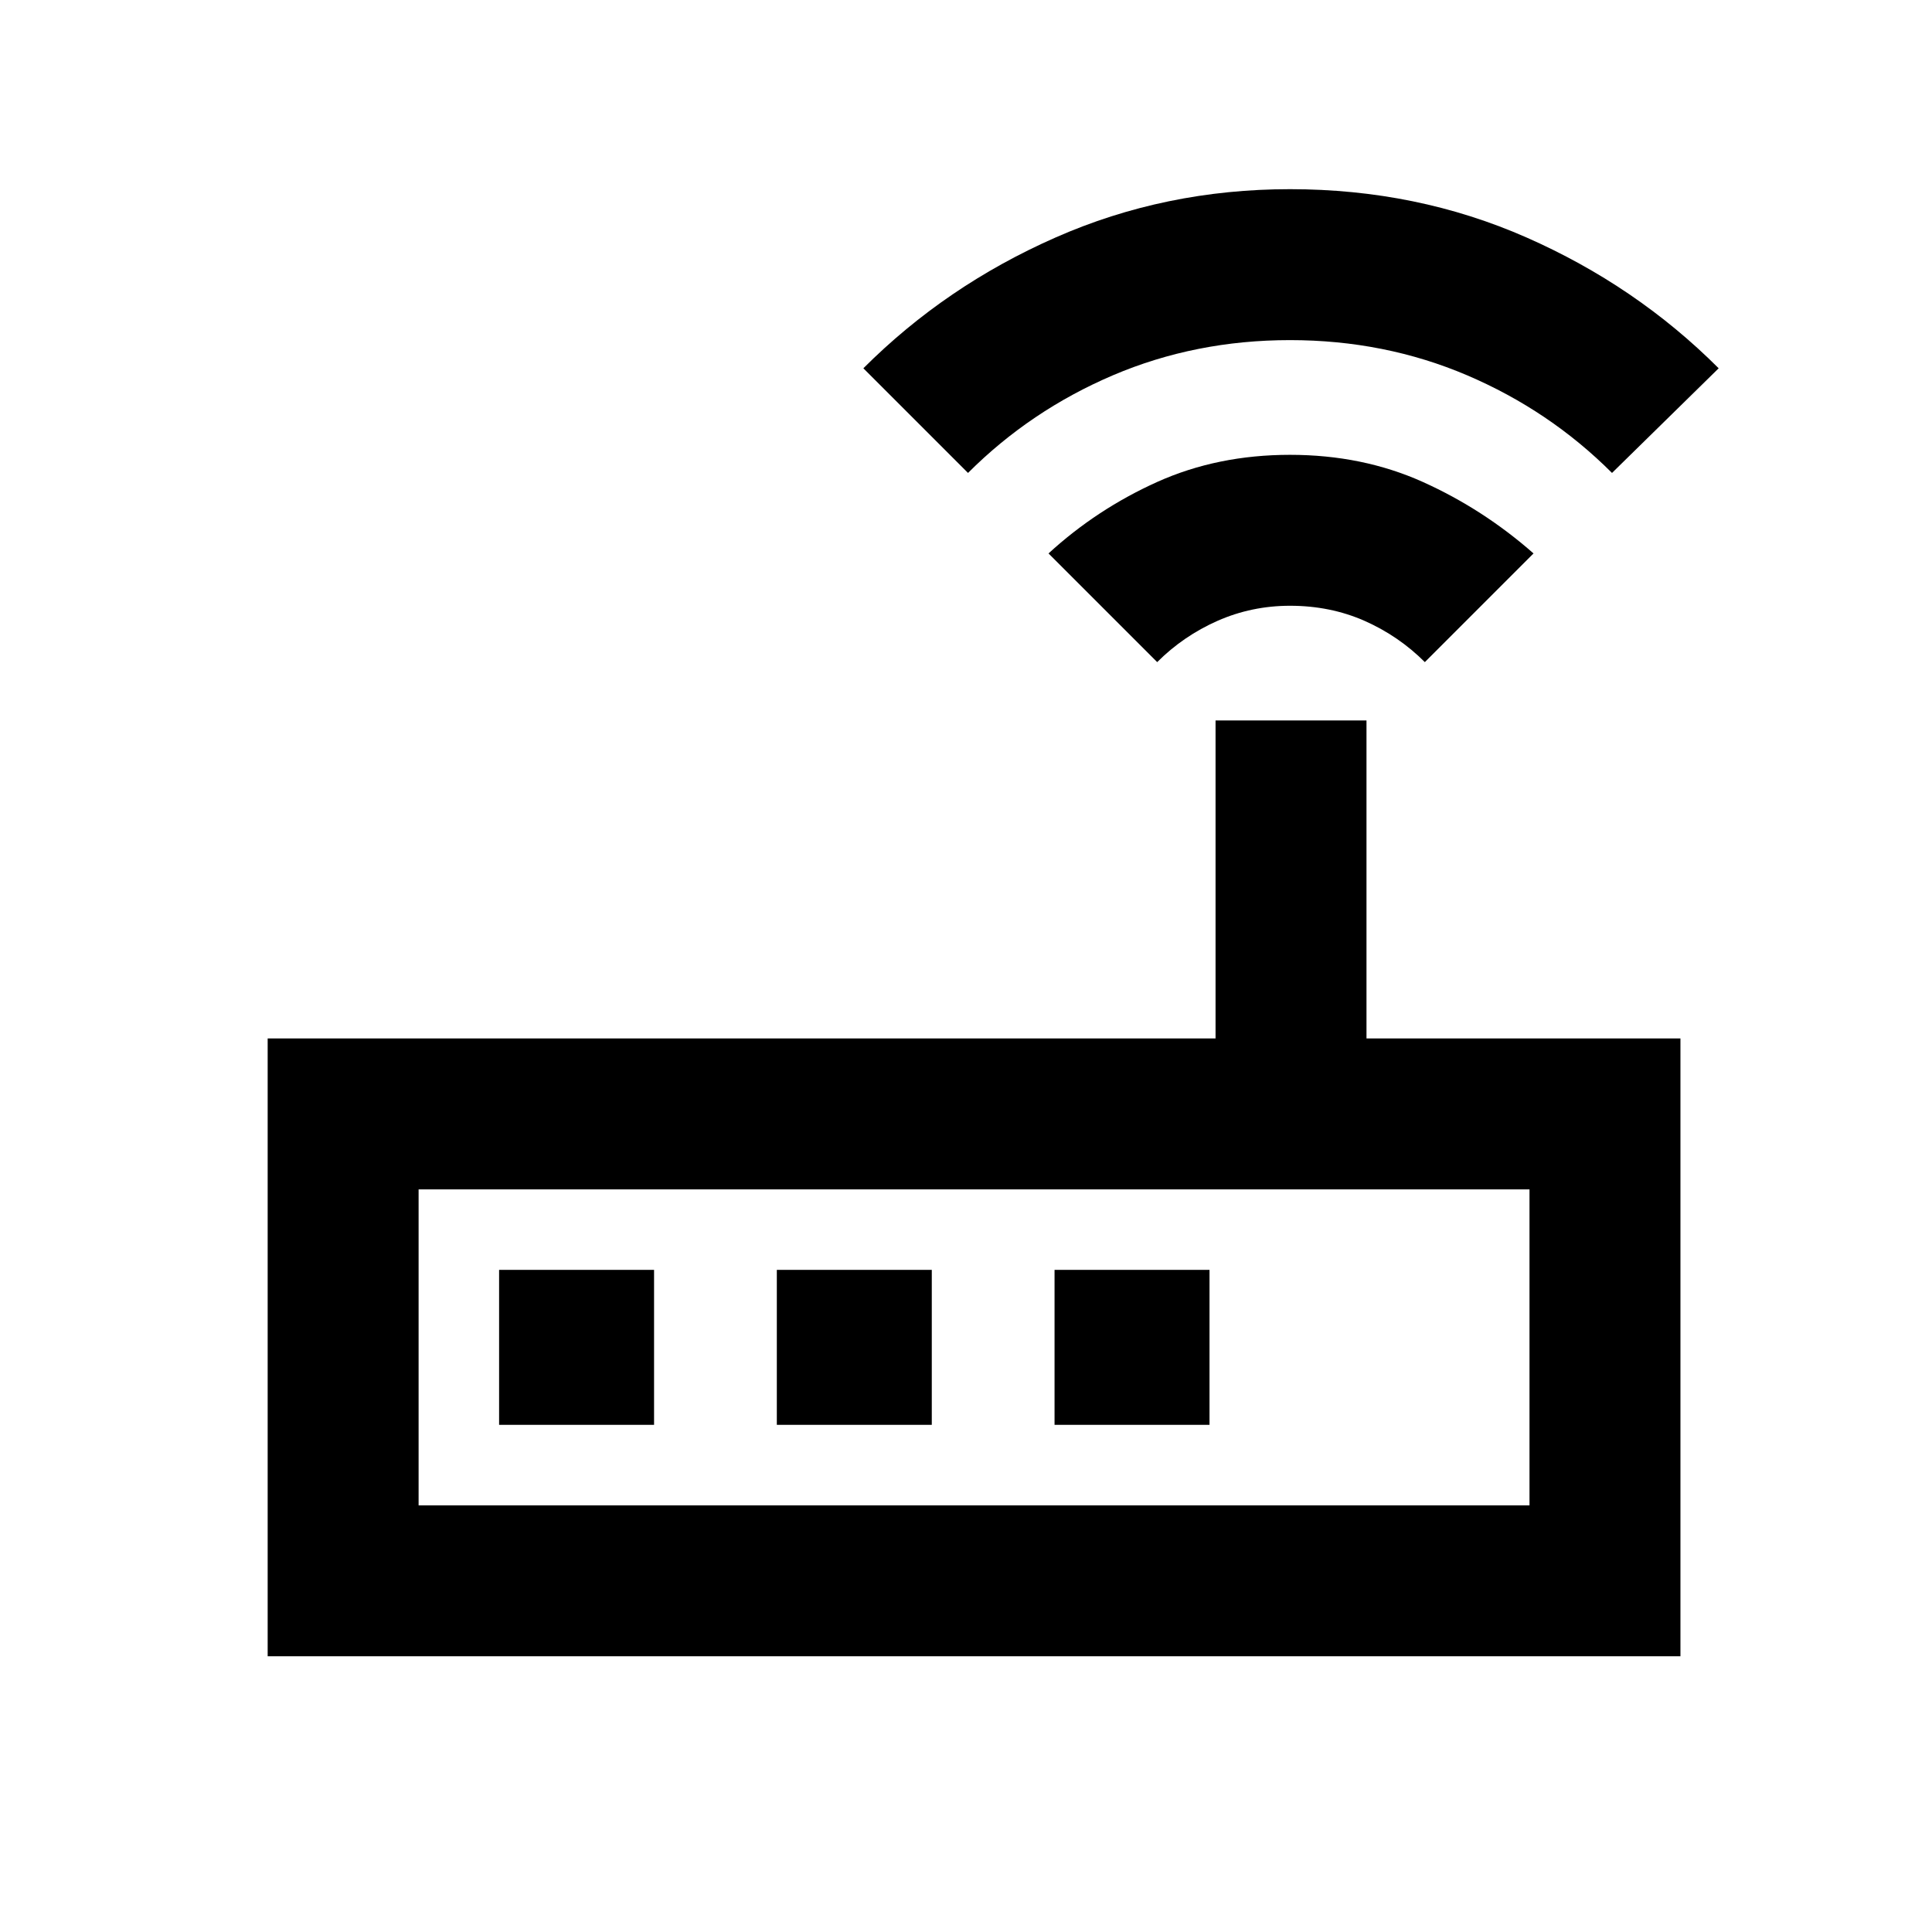 <svg xmlns="http://www.w3.org/2000/svg" height="24" width="24"><path d="M3.325 20.575V12.9H15.1V8.95H16.975V12.9H20.875V20.575ZM5.2 18.7H19V14.775H5.2ZM8.125 17.7V15.775H6.2V17.7ZM9.65 17.7H11.575V15.775H9.65ZM13.1 17.7H15.025V15.775H13.1ZM14.375 8.225 13.025 6.875Q13.625 6.325 14.375 5.987Q15.125 5.65 16.025 5.65Q16.925 5.65 17.675 5.987Q18.425 6.325 19.05 6.875L17.7 8.225Q17.375 7.9 16.95 7.712Q16.525 7.525 16.025 7.525Q15.55 7.525 15.125 7.712Q14.7 7.9 14.375 8.225ZM12.025 5.875 10.725 4.575Q11.75 3.55 13.113 2.95Q14.475 2.35 16.025 2.35Q17.6 2.35 18.963 2.95Q20.325 3.55 21.35 4.575L20.025 5.875Q19.25 5.1 18.225 4.662Q17.2 4.225 16.025 4.225Q14.85 4.225 13.825 4.662Q12.8 5.1 12.025 5.875ZM5.2 18.7V14.775V18.7Z"/></svg>